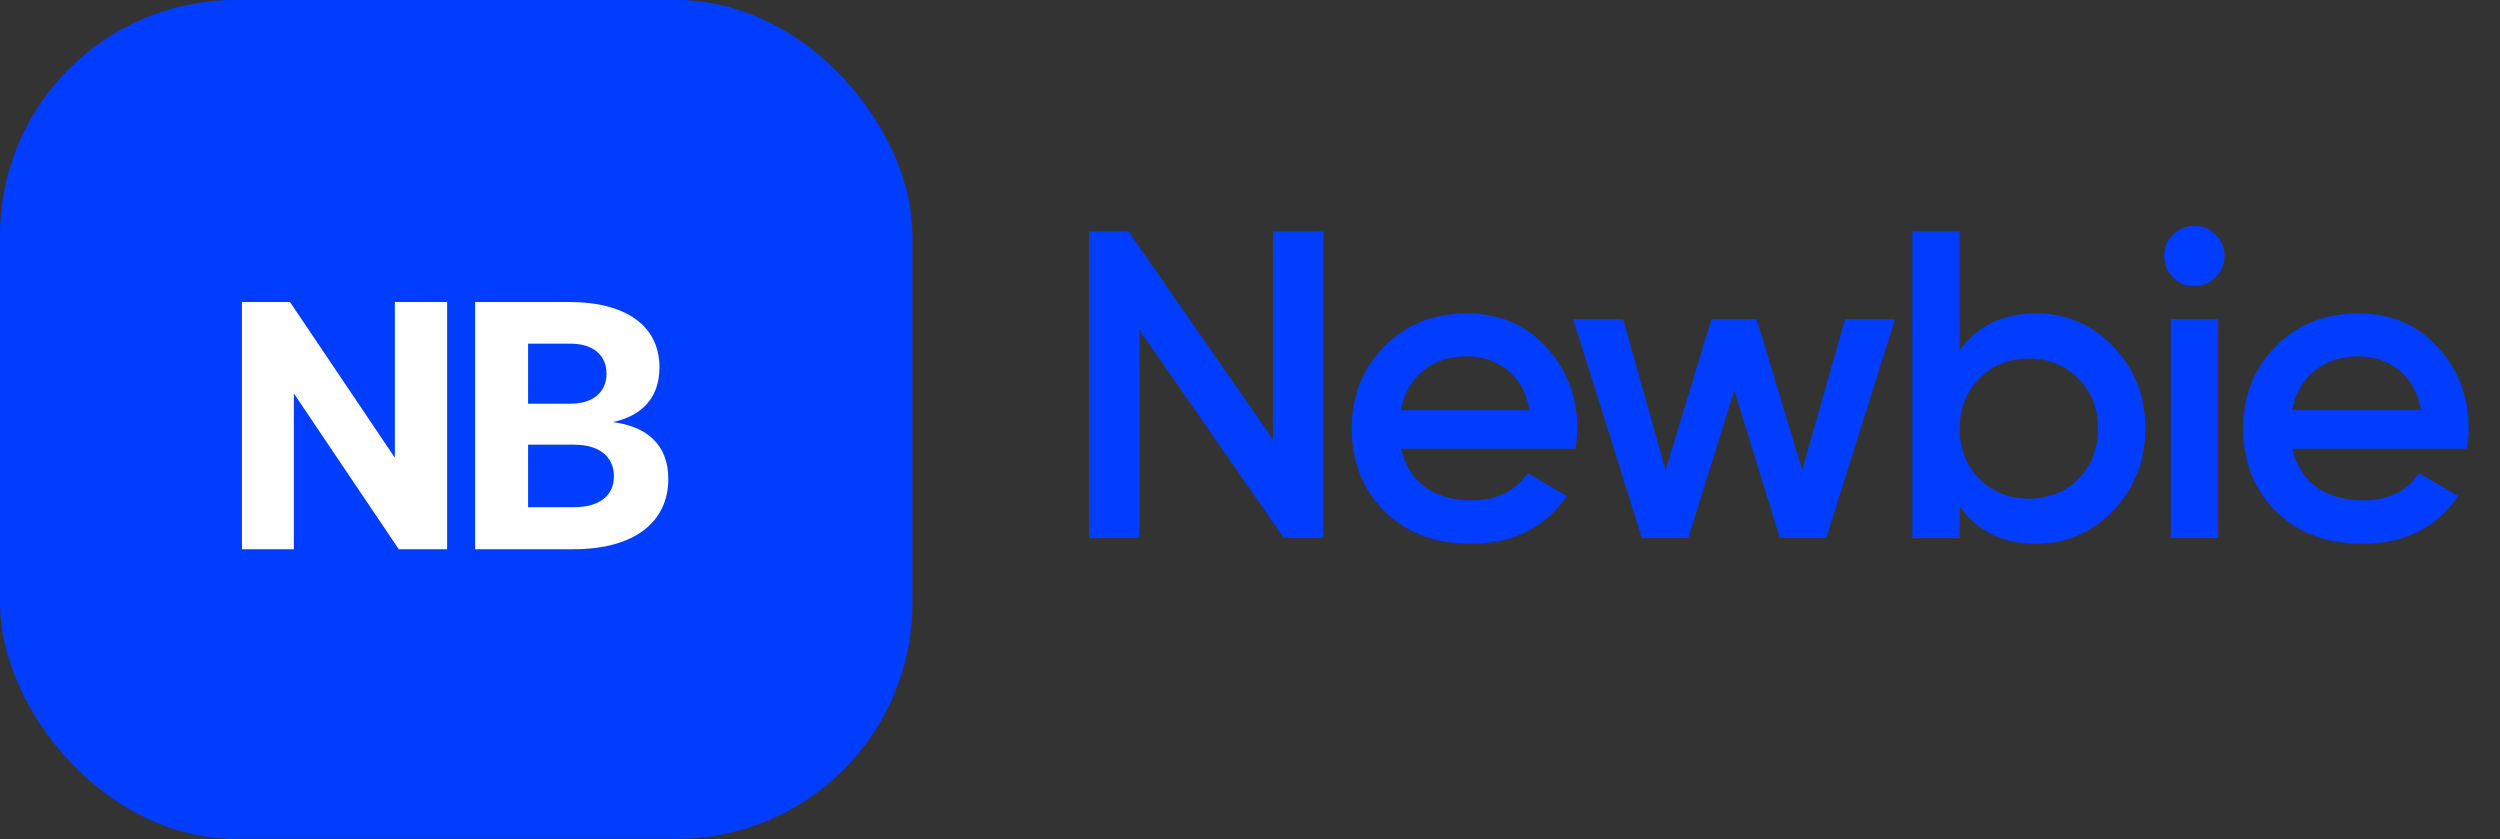 <svg width="137" height="46" viewBox="0 0 137 46" fill="none" xmlns="http://www.w3.org/2000/svg">
<rect x="0" y="0" width="137" height="46" fill="#333333" stroke="none"/>
<rect width="50" height="45.968" rx="12.903" fill="#013DFE"/>
<path d="M16.103 30.098H13.258V16.549H15.89L21.639 25.085V16.549H24.503V30.098H21.852L16.103 21.562V30.098ZM26.036 30.098V16.549H31.184C34.32 16.549 36.139 17.865 36.139 20.13C36.139 21.833 35.133 22.801 33.584 23.13C35.384 23.362 36.623 24.311 36.623 26.246C36.623 28.607 34.765 30.098 31.436 30.098H26.036ZM31.262 18.833H28.939V22.123H31.262C32.501 22.123 33.236 21.485 33.236 20.478C33.236 19.472 32.52 18.833 31.262 18.833ZM31.455 24.369H28.939V27.794H31.455C32.849 27.794 33.642 27.156 33.642 26.111C33.642 25.007 32.83 24.369 31.455 24.369Z" fill="white"/>
<path d="M69.76 12.684H72.52V29.484H70.36L62.44 18.084V29.484H59.68V12.684H61.84L69.76 24.084V12.684ZM76.787 24.588C76.979 25.5 77.419 26.204 78.107 26.7C78.795 27.18 79.635 27.42 80.627 27.42C82.003 27.42 83.035 26.924 83.723 25.932L85.859 27.18C84.675 28.924 82.923 29.796 80.603 29.796C78.651 29.796 77.075 29.204 75.875 28.02C74.675 26.82 74.075 25.308 74.075 23.484C74.075 21.692 74.667 20.196 75.851 18.996C77.035 17.78 78.555 17.172 80.411 17.172C82.171 17.172 83.611 17.788 84.731 19.02C85.867 20.252 86.435 21.748 86.435 23.508C86.435 23.78 86.403 24.14 86.339 24.588H76.787ZM76.763 22.476H83.819C83.643 21.5 83.235 20.764 82.595 20.268C81.971 19.772 81.235 19.524 80.387 19.524C79.427 19.524 78.627 19.788 77.987 20.316C77.347 20.844 76.939 21.564 76.763 22.476ZM101.111 17.484H103.847L100.079 29.484H97.535L95.039 21.396L92.519 29.484H89.975L86.207 17.484H88.943L91.271 25.764L93.791 17.484H96.263L98.759 25.764L101.111 17.484ZM111.588 17.172C113.236 17.172 114.644 17.78 115.812 18.996C116.98 20.212 117.564 21.708 117.564 23.484C117.564 25.244 116.98 26.74 115.812 27.972C114.644 29.188 113.236 29.796 111.588 29.796C109.764 29.796 108.364 29.116 107.388 27.756V29.484H104.796V12.684H107.388V19.188C108.364 17.844 109.764 17.172 111.588 17.172ZM108.468 26.244C109.188 26.964 110.092 27.324 111.18 27.324C112.268 27.324 113.172 26.964 113.892 26.244C114.612 25.508 114.972 24.588 114.972 23.484C114.972 22.38 114.612 21.468 113.892 20.748C113.172 20.012 112.268 19.644 111.18 19.644C110.092 19.644 109.188 20.012 108.468 20.748C107.748 21.468 107.388 22.38 107.388 23.484C107.388 24.588 107.748 25.508 108.468 26.244ZM121.401 15.204C121.081 15.524 120.697 15.684 120.249 15.684C119.801 15.684 119.409 15.524 119.073 15.204C118.753 14.868 118.593 14.476 118.593 14.028C118.593 13.58 118.753 13.196 119.073 12.876C119.393 12.54 119.785 12.372 120.249 12.372C120.713 12.372 121.105 12.54 121.425 12.876C121.745 13.196 121.905 13.58 121.905 14.028C121.905 14.476 121.737 14.868 121.401 15.204ZM118.953 29.484V17.484H121.545V29.484H118.953ZM125.635 24.588C125.827 25.5 126.267 26.204 126.955 26.7C127.643 27.18 128.483 27.42 129.475 27.42C130.851 27.42 131.883 26.924 132.571 25.932L134.707 27.18C133.523 28.924 131.771 29.796 129.451 29.796C127.499 29.796 125.923 29.204 124.723 28.02C123.523 26.82 122.923 25.308 122.923 23.484C122.923 21.692 123.515 20.196 124.699 18.996C125.883 17.78 127.403 17.172 129.259 17.172C131.019 17.172 132.459 17.788 133.579 19.02C134.715 20.252 135.283 21.748 135.283 23.508C135.283 23.78 135.251 24.14 135.187 24.588H125.635ZM125.611 22.476H132.667C132.491 21.5 132.083 20.764 131.443 20.268C130.819 19.772 130.083 19.524 129.235 19.524C128.275 19.524 127.475 19.788 126.835 20.316C126.195 20.844 125.787 21.564 125.611 22.476Z" fill="#013DFE"/>
</svg>
